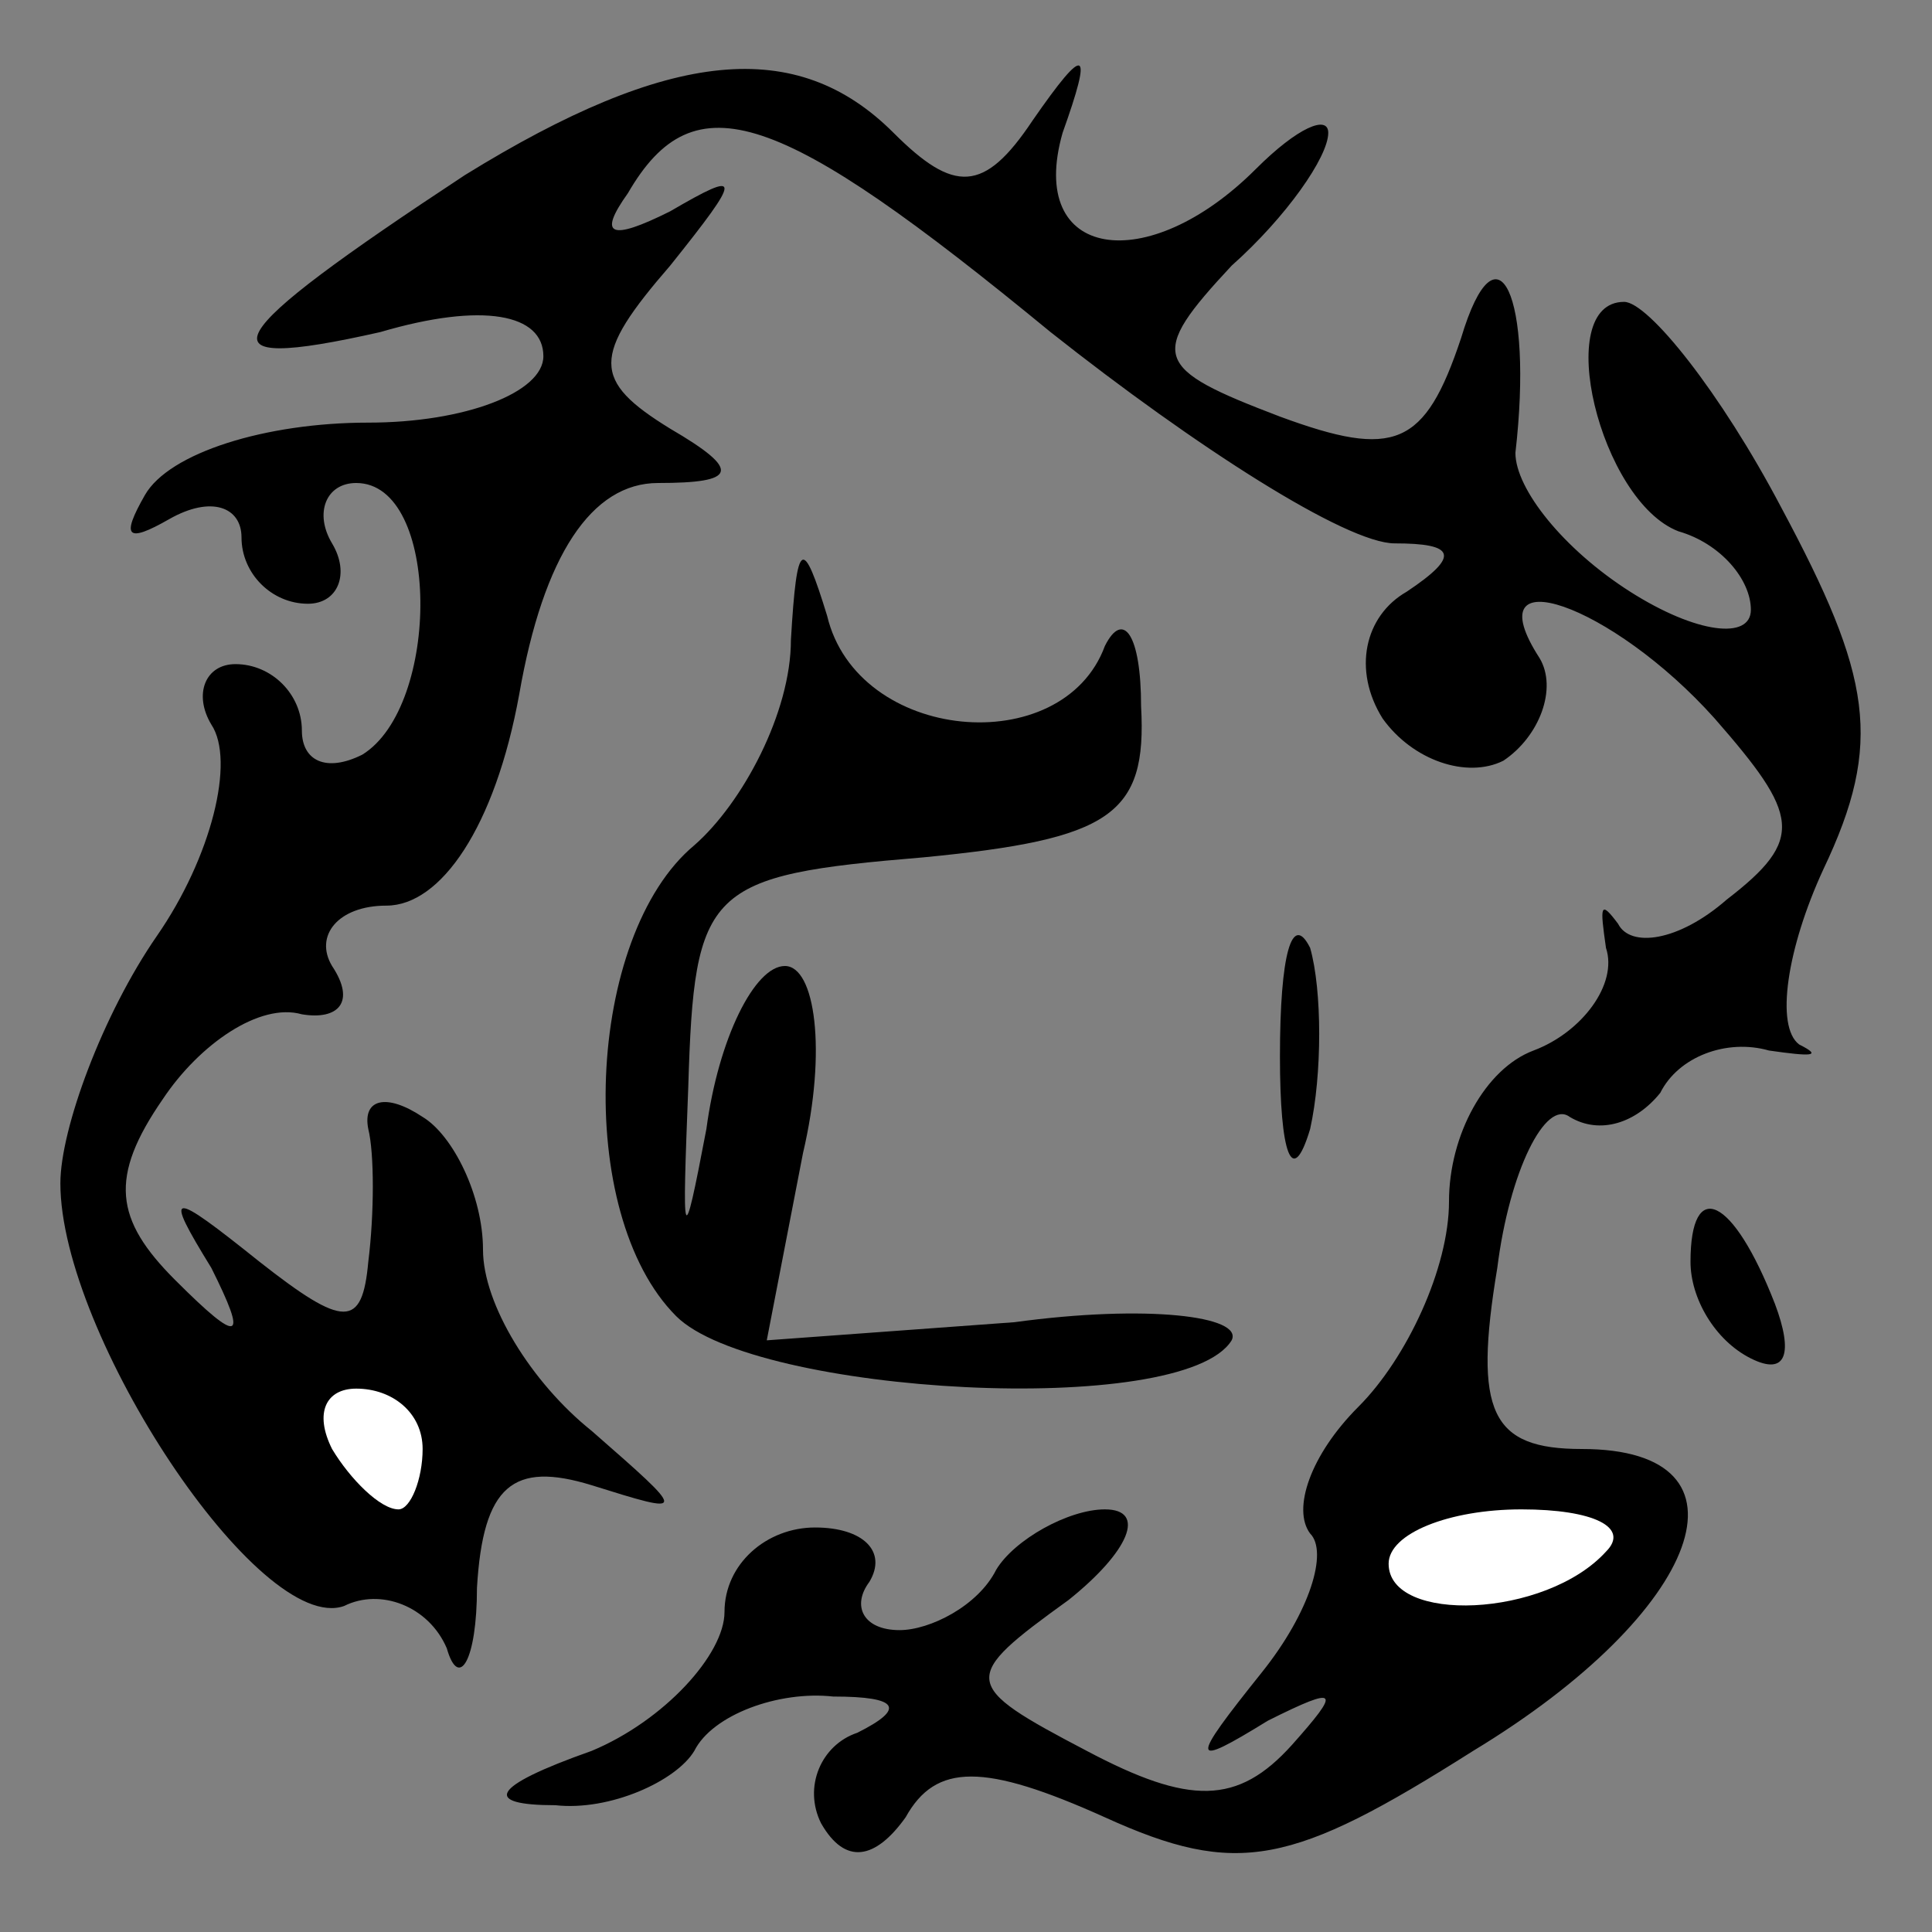 <?xml version="1.0" standalone="no"?>
<!DOCTYPE svg PUBLIC "-//W3C//DTD SVG 20010904//EN"
 "http://www.w3.org/TR/2001/REC-SVG-20010904/DTD/svg10.dtd">
<svg version="1.0" xmlns="http://www.w3.org/2000/svg"
 width="32pt" height="32pt" viewBox="0 0 32 32"
 preserveAspectRatio="xMidYMid meet">
<rect x="0" y="0" width="32" height="32" fill="#808080" stroke="none"/>
<g transform="translate(0,32) scale(0.1,-0.1)"
fill="#000000" stroke="none">
<path fill="#000000" stroke="none" d="M77 291 c-41 -27 -45 -33 -14 -26 17 5
27 3 27 -4 0 -6 -13 -11 -29 -11 -17 0 -33 -5 -37 -12 -4 -7 -3 -8 4 -4 7 4
12 2 12 -3 0 -6 5 -11 11 -11 5 0 7 5 4 10 -3 5 -1 10 4 10 14 0 14 -37 1 -45
-6 -3 -10 -1 -10 4 0 6 -5 11 -11 11 -5 0 -7 -5 -4 -10 4 -6 0 -22 -9 -35 -9
-13 -16 -32 -16 -41 0 -25 33 -75 47 -70 6 3 14 0 17 -7 2 -7 5 -2 5 10 1 17
6 21 19 17 16 -5 16 -5 0 9 -10 8 -18 21 -18 30 0 9 -5 19 -10 22 -6 4 -10 3
-9 -2 1 -4 1 -14 0 -22 -1 -11 -4 -11 -18 0 -15 12 -16 12 -8 -1 6 -12 5 -13
-6 -2 -10 10 -11 17 -2 30 6 9 16 16 23 14 6 -1 9 2 5 8 -3 5 1 10 9 10 9 0
18 13 22 35 4 23 12 35 23 35 13 0 14 2 2 9 -13 8 -13 12 0 27 12 15 12 16 0
9 -10 -5 -12 -4 -7 3 11 19 25 14 70 -23 24 -19 49 -35 57 -35 10 0 11 -2 2
-8 -7 -4 -9 -13 -4 -21 5 -7 14 -10 20 -7 6 4 9 12 6 17 -11 17 12 9 29 -10
14 -16 15 -20 2 -30 -8 -7 -16 -8 -18 -4 -3 4 -3 3 -2 -4 2 -6 -4 -14 -12 -17
-8 -3 -14 -14 -14 -25 0 -11 -7 -26 -15 -34 -8 -8 -11 -17 -8 -21 3 -3 0 -13
-8 -23 -12 -15 -12 -16 1 -8 12 6 12 5 4 -4 -9 -10 -17 -10 -34 -1 -21 11 -21
12 -3 25 10 8 13 15 6 15 -6 0 -15 -5 -18 -10 -3 -6 -11 -10 -16 -10 -6 0 -8
4 -5 8 3 5 -1 9 -9 9 -8 0 -15 -6 -15 -14 0 -7 -10 -18 -22 -23 -17 -6 -18 -9
-6 -9 9 -1 20 4 23 9 3 6 14 10 23 9 11 0 12 -2 4 -6 -6 -2 -9 -9 -6 -15 4 -7
9 -6 14 1 5 9 13 9 33 0 22 -10 31 -8 61 11 38 23 48 50 18 50 -15 0 -18 6
-14 30 2 16 8 28 12 25 5 -3 11 -1 15 4 3 6 11 9 18 7 7 -1 9 -1 5 1 -4 3 -2
16 4 29 10 21 8 32 -7 60 -10 19 -22 34 -26 34 -12 0 -4 -33 9 -38 7 -2 12 -8
12 -13 0 -5 -9 -4 -20 3 -11 7 -19 17 -19 23 3 26 -3 39 -9 19 -6 -18 -11 -20
-30 -13 -21 8 -22 10 -8 25 9 8 16 18 16 22 0 3 -5 1 -12 -6 -18 -18 -38 -15
-32 6 5 14 4 15 -5 2 -8 -12 -13 -12 -23 -2 -16 16 -37 14 -71 -7z"/>
<path fill="#ffffff" stroke="none" d="M70 80 c0 -5 -2 -10 -4 -10 -3 0 -8 5
-11 10 -3 6 -1 10 4 10 6 0 11 -4 11 -10z"/>
<path fill="#ffffff" stroke="none" d="M266 63 c-10 -11 -36 -12 -36 -2 0 5
10 9 22 9 12 0 18 -3 14 -7z"/>
<path fill="#000000" stroke="none" d="M131 214 c0 -12 -8 -27 -16 -34 -18
-15 -20 -61 -3 -78 13 -13 84 -17 92 -4 2 4 -14 6 -36 3 l-41 -3 6 31 c4 17 2
31 -3 31 -5 0 -11 -12 -13 -27 -4 -21 -4 -19 -3 7 1 33 3 35 39 38 31 3 37 7
36 25 0 12 -3 16 -6 10 -7 -19 -41 -16 -46 5 -4 13 -5 13 -6 -4z"/>
<path fill="#000000" stroke="none" d="M212 145 c0 -16 2 -22 5 -12 2 9 2 23
0 30 -3 6 -5 -1 -5 -18z"/>
<path fill="#000000" stroke="none" d="M280 111 c0 -6 4 -13 10 -16 6 -3 7 1
4 9 -7 18 -14 21 -14 7z"/>
</g>
</svg>
